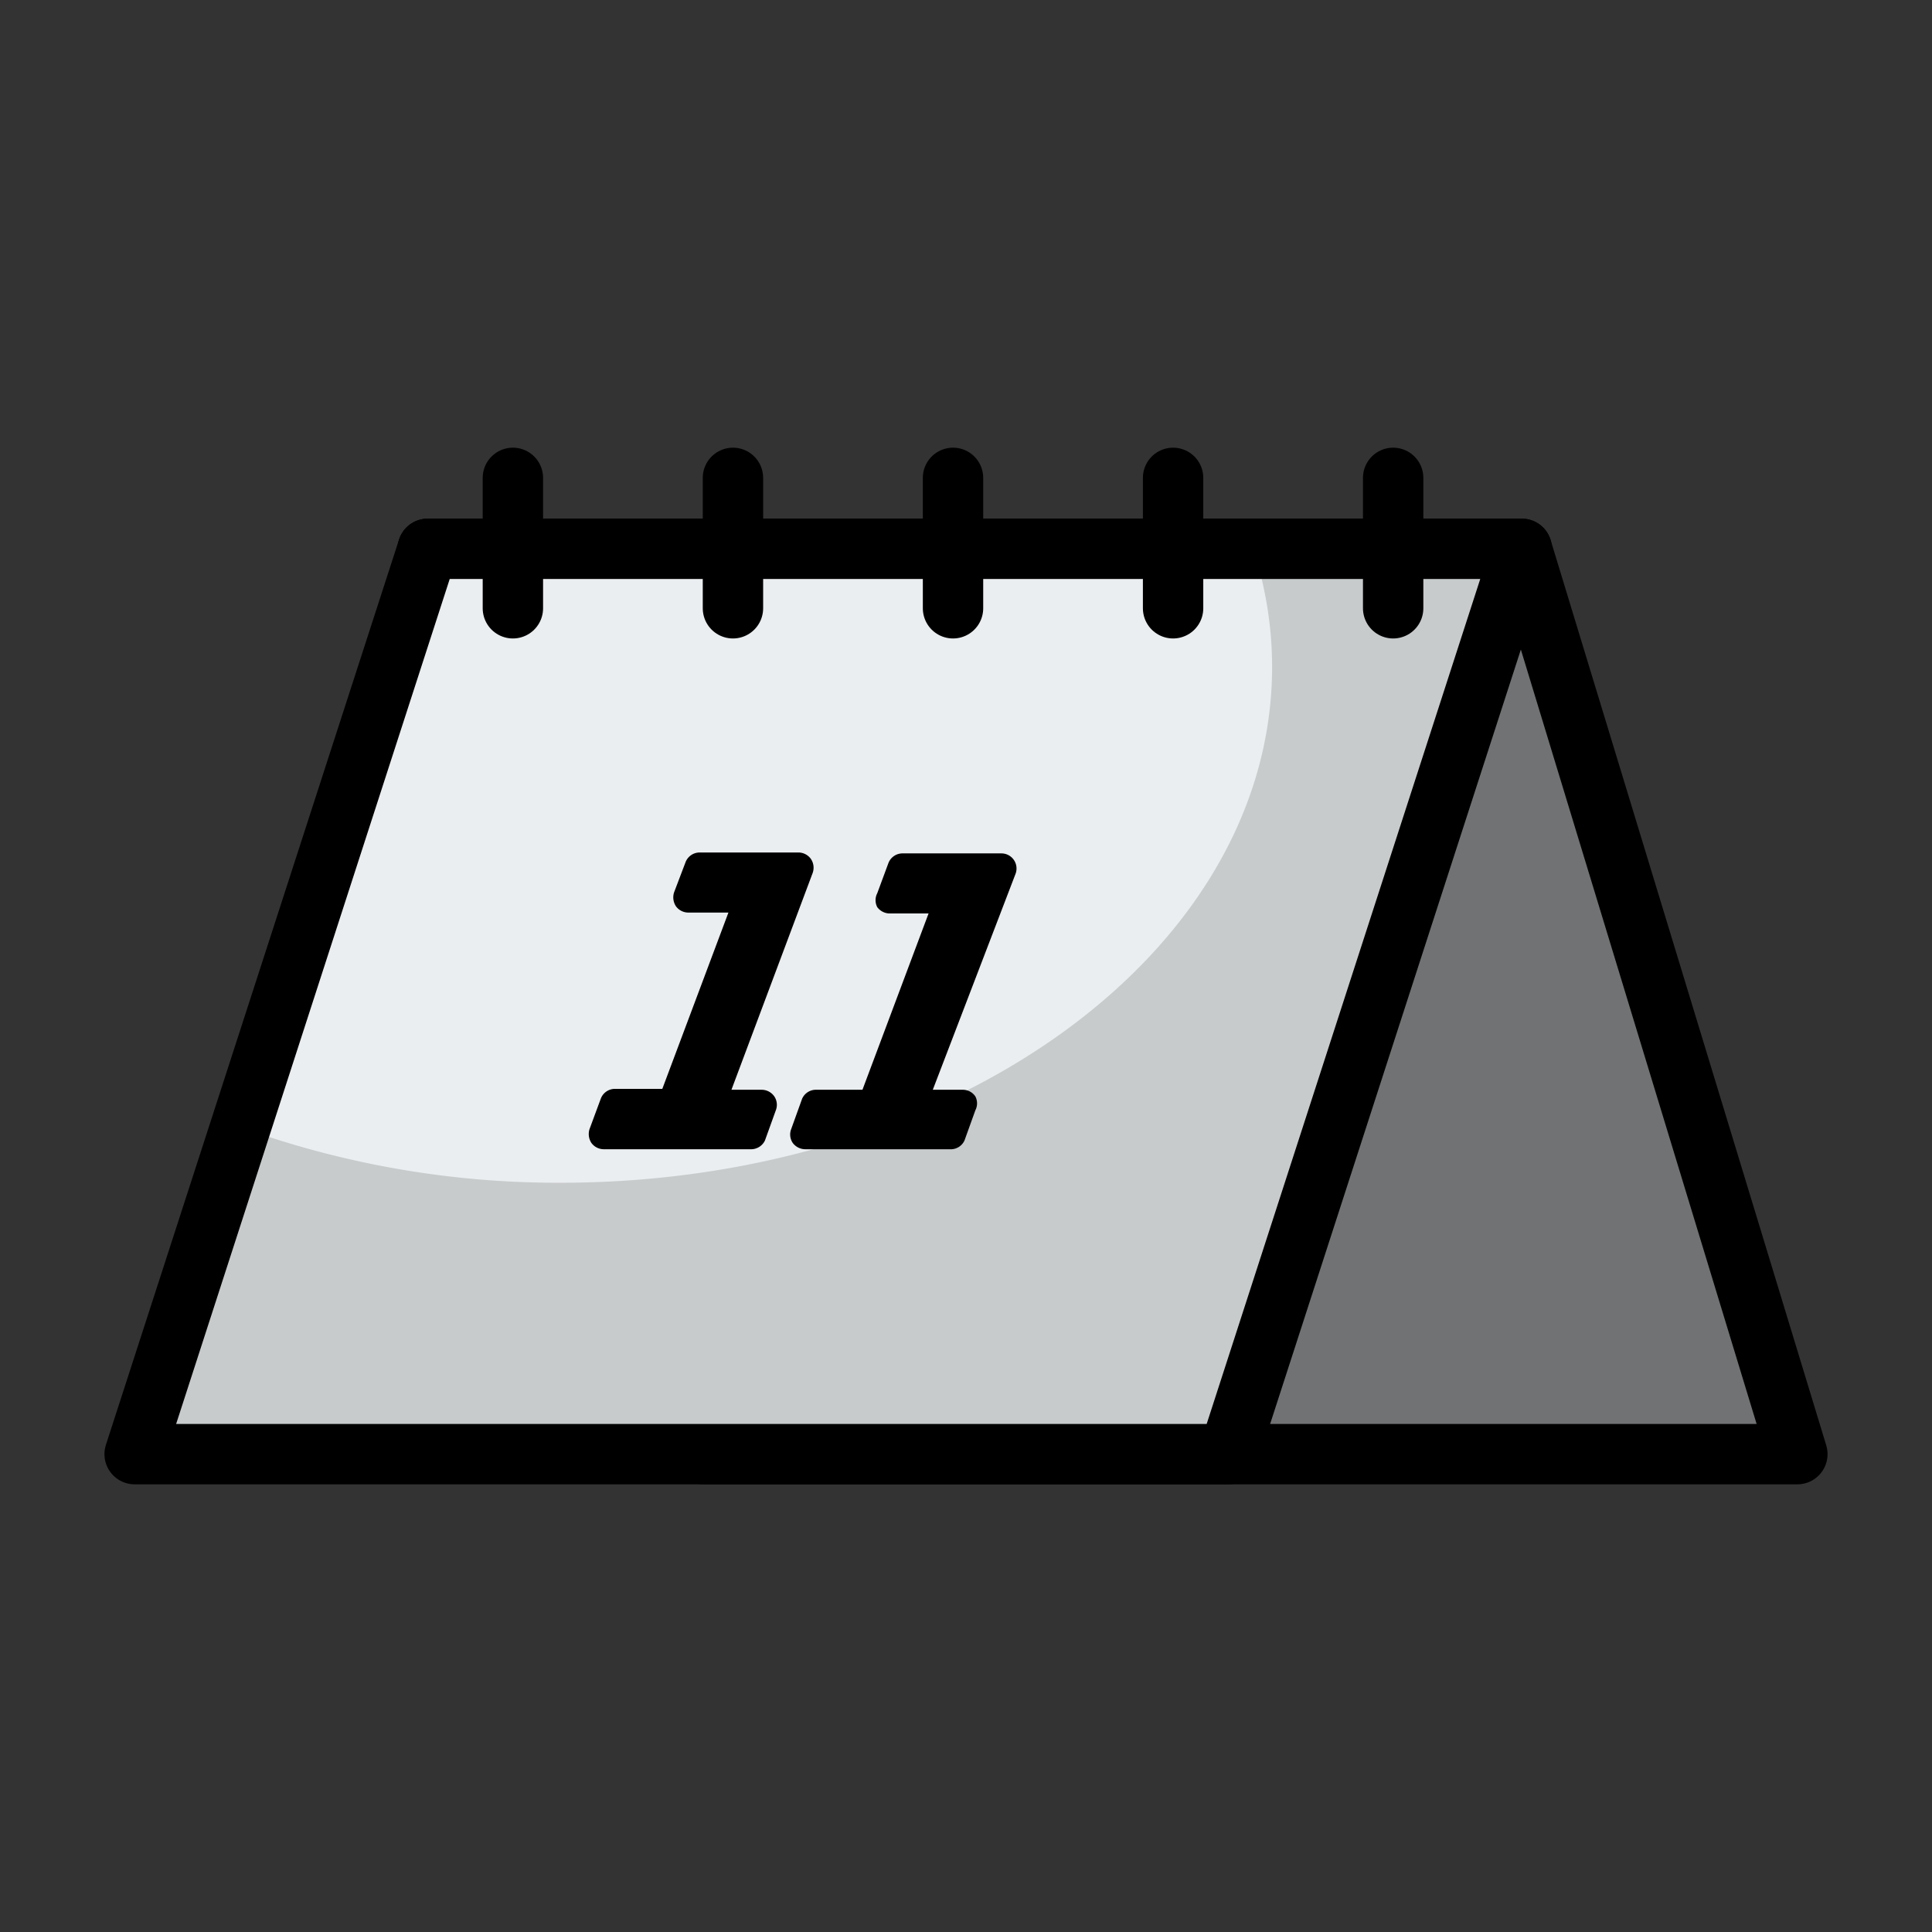 <svg id="Color" xmlns="http://www.w3.org/2000/svg" viewBox="0 0 64 64"><rect x="0" y="0" width="64" height="64" fill="#333333" stroke="none"/><defs><style>.cls-1{fill:#707273;}.cls-1,.cls-2,.cls-3{stroke:#000;stroke-linecap:round;stroke-linejoin:round;stroke-width:2px;}.cls-2{fill:#ebeef0;}.cls-3{fill:none;}.cls-4{opacity:0.15;}</style></defs><title>Color</title><g id="_3" data-name="3"><polygon class="cls-1" points="59.54 48.17 23.3 48.17 14.17 18.18 50.41 18.18 59.54 48.17"/><polygon class="cls-2" points="40.7 48.17 4.46 48.17 14.17 18.18 50.41 18.18 40.7 48.17"/><line class="cls-3" x1="16.99" y1="15.83" x2="16.99" y2="20.15"/><line class="cls-3" x1="24.28" y1="15.83" x2="24.28" y2="20.15"/><line class="cls-3" x1="31.57" y1="15.83" x2="31.57" y2="20.15"/><line class="cls-3" x1="38.86" y1="15.83" x2="38.86" y2="20.15"/><line class="cls-3" x1="46.15" y1="15.83" x2="46.15" y2="20.15"/><path d="M20.37,36.6h1.92l2.56-6.83H22.8l.38-1h3.27L23.51,36.6h1.71l-.36,1H20Z"/><path d="M24.86,38.07H20a.51.51,0,0,1-.41-.21.54.54,0,0,1-.06-.46l.37-1a.5.5,0,0,1,.47-.33h1.57l2.19-5.84H22.8a.51.51,0,0,1-.41-.21.54.54,0,0,1-.06-.46l.38-1a.5.5,0,0,1,.47-.32h3.27a.51.51,0,0,1,.41.21.52.52,0,0,1,.06.47L24.23,36.1h1a.51.51,0,0,1,.42.22.5.5,0,0,1,.05.46l-.36,1A.51.51,0,0,1,24.86,38.07Zm-2.41-1h.89a.53.53,0,0,1-.24-.18.48.48,0,0,1-.06-.46l2.69-7.16h-.81a.5.5,0,0,1,.4.67l-2.57,6.84A.48.48,0,0,1,22.45,37.07Z"/><path d="M27,36.6H29l2.56-6.83H29.47l.38-1h3.27L30.18,36.6H31.9l-.37,1H26.67Z"/><path d="M31.53,38.07H26.67a.52.52,0,0,1-.41-.21.5.5,0,0,1-.05-.46l.36-1A.5.5,0,0,1,27,36.1h1.57l2.19-5.84H29.47a.52.52,0,0,1-.41-.21.5.5,0,0,1,0-.46l.37-1a.5.5,0,0,1,.47-.32h3.27a.5.5,0,0,1,.47.68L30.9,36.1h1a.5.5,0,0,1,.41.22.5.5,0,0,1,0,.46l-.36,1A.5.5,0,0,1,31.53,38.07Zm-2.41-1H30a.51.51,0,0,1-.25-.18.54.54,0,0,1-.06-.46l2.69-7.16h-.81a.52.52,0,0,1,.35.21.5.5,0,0,1,0,.46l-2.56,6.84A.52.52,0,0,1,29.12,37.07Z"/><path class="cls-4" d="M41.51,18.18a12.51,12.51,0,0,1,.63,3.91c0,9.44-10.55,17.09-23.57,17.09A30.88,30.88,0,0,1,8,37.35L4.46,48.17H40.7l9.71-30Z"/></g></svg>